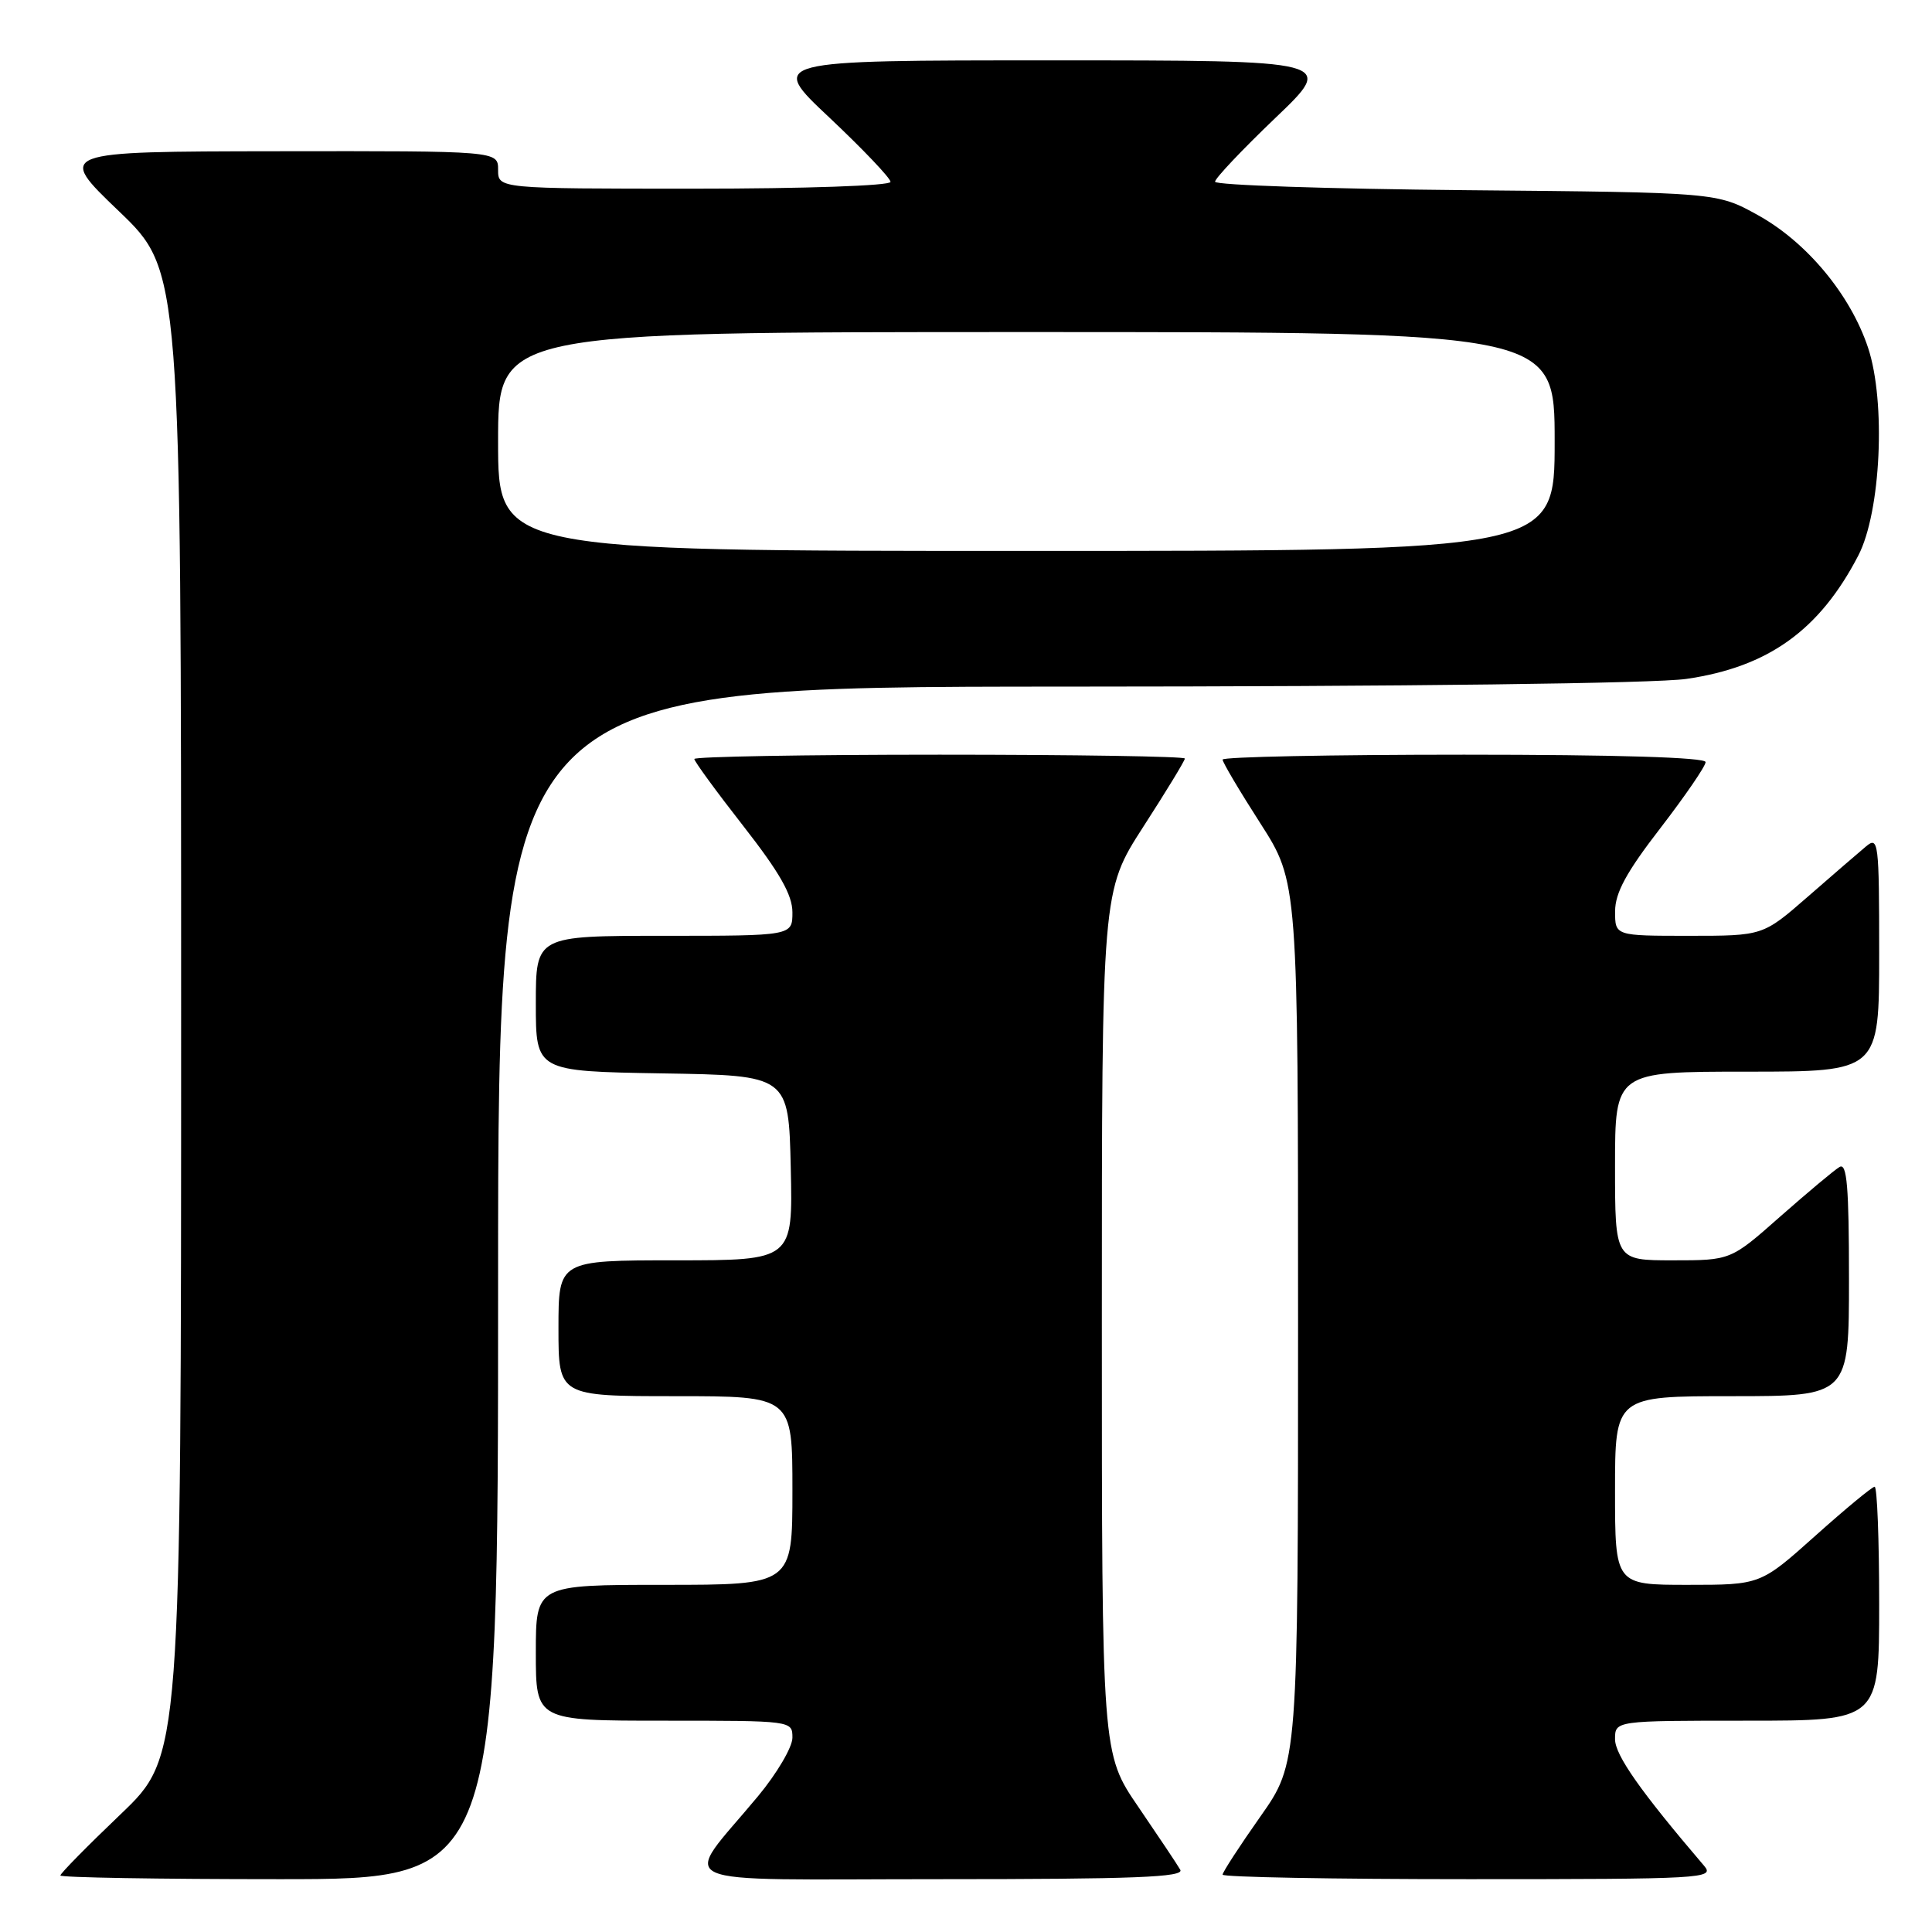 <?xml version="1.0" encoding="UTF-8" standalone="no"?>
<!DOCTYPE svg PUBLIC "-//W3C//DTD SVG 1.1//EN" "http://www.w3.org/Graphics/SVG/1.1/DTD/svg11.dtd" >
<svg xmlns="http://www.w3.org/2000/svg" xmlns:xlink="http://www.w3.org/1999/xlink" version="1.1" viewBox="0 0 256 256">
 <g >
 <path fill="currentColor"
d=" M 66.00 170.00 C 66.00 91.00 66.00 91.00 141.25 90.98 C 186.28 90.97 219.29 90.56 223.45 89.96 C 234.29 88.39 241.10 83.51 246.23 73.62 C 249.23 67.85 249.91 53.26 247.53 46.08 C 245.19 39.05 239.41 32.09 232.92 28.50 C 227.50 25.50 227.50 25.50 194.25 25.20 C 175.96 25.03 161.00 24.53 161.00 24.08 C 161.00 23.63 164.60 19.83 168.99 15.63 C 176.98 8.00 176.98 8.00 139.41 8.00 C 101.83 8.00 101.83 8.00 109.92 15.60 C 114.36 19.79 118.00 23.61 118.00 24.10 C 118.00 24.61 106.66 25.00 92.00 25.00 C 66.00 25.00 66.00 25.00 66.00 22.50 C 66.00 20.00 66.00 20.00 36.75 20.04 C 7.50 20.08 7.50 20.08 15.75 27.98 C 24.00 35.89 24.00 35.89 24.00 134.31 C 24.00 232.73 24.00 232.73 16.00 240.38 C 11.60 244.58 8.00 248.24 8.00 248.51 C 8.00 248.78 21.05 249.00 37.00 249.00 C 66.00 249.00 66.00 249.00 66.00 170.00 Z  M 156.39 247.75 C 156.00 247.06 153.49 243.32 150.84 239.43 C 146.00 232.36 146.00 232.36 146.00 175.22 C 146.00 118.07 146.00 118.07 151.50 109.54 C 154.53 104.85 157.00 100.79 157.00 100.51 C 157.00 100.23 142.38 100.00 124.50 100.00 C 106.62 100.00 92.00 100.26 92.00 100.57 C 92.00 100.88 94.92 104.88 98.50 109.46 C 103.32 115.63 105.00 118.59 105.00 120.89 C 105.00 124.00 105.00 124.00 88.00 124.00 C 71.00 124.00 71.00 124.00 71.00 132.98 C 71.00 141.95 71.00 141.95 87.75 142.23 C 104.50 142.50 104.50 142.50 104.78 154.75 C 105.06 167.00 105.06 167.00 89.53 167.00 C 74.00 167.00 74.00 167.00 74.00 176.00 C 74.00 185.00 74.00 185.00 89.50 185.00 C 105.00 185.00 105.00 185.00 105.00 197.50 C 105.00 210.00 105.00 210.00 88.00 210.00 C 71.00 210.00 71.00 210.00 71.00 219.00 C 71.00 228.00 71.00 228.00 88.00 228.00 C 104.98 228.00 105.00 228.00 105.00 230.26 C 105.00 231.50 102.95 234.99 100.44 238.01 C 90.26 250.27 87.48 249.00 124.49 249.00 C 150.31 249.00 156.97 248.74 156.39 247.75 Z  M 225.82 247.25 C 217.38 237.37 214.00 232.56 214.00 230.45 C 214.00 228.00 214.00 228.00 231.50 228.00 C 249.00 228.00 249.00 228.00 249.00 212.50 C 249.00 203.97 248.73 197.00 248.40 197.00 C 248.07 197.00 244.53 199.93 240.54 203.50 C 233.27 210.00 233.27 210.00 223.64 210.00 C 214.00 210.00 214.00 210.00 214.00 197.50 C 214.00 185.00 214.00 185.00 229.50 185.00 C 245.00 185.00 245.00 185.00 245.00 169.44 C 245.00 157.26 244.73 154.04 243.75 154.63 C 243.06 155.03 239.54 157.99 235.91 161.18 C 229.33 167.00 229.33 167.00 221.66 167.00 C 214.00 167.00 214.00 167.00 214.00 154.50 C 214.00 142.00 214.00 142.00 231.50 142.00 C 249.00 142.00 249.00 142.00 249.00 126.35 C 249.00 111.54 248.90 110.77 247.25 112.16 C 246.29 112.96 242.82 115.96 239.55 118.81 C 233.60 124.00 233.60 124.00 223.80 124.00 C 214.00 124.00 214.00 124.00 214.01 120.75 C 214.01 118.31 215.51 115.55 220.01 109.73 C 223.30 105.45 226.00 101.52 226.00 100.98 C 226.00 100.36 214.19 100.00 194.00 100.00 C 176.40 100.00 162.00 100.29 162.00 100.65 C 162.00 101.01 164.25 104.81 167.00 109.09 C 172.00 116.89 172.00 116.89 172.00 175.25 C 172.00 233.61 172.00 233.61 167.00 240.71 C 164.25 244.61 162.00 248.08 162.00 248.40 C 162.00 248.73 176.69 249.00 194.65 249.00 C 225.66 249.00 227.23 248.91 225.82 247.25 Z  M 66.00 58.50 C 66.00 44.00 66.00 44.00 136.00 44.00 C 206.00 44.00 206.00 44.00 206.00 58.50 C 206.00 73.00 206.00 73.00 136.00 73.00 C 66.00 73.00 66.00 73.00 66.00 58.50 Z "/>
</g>
</svg>